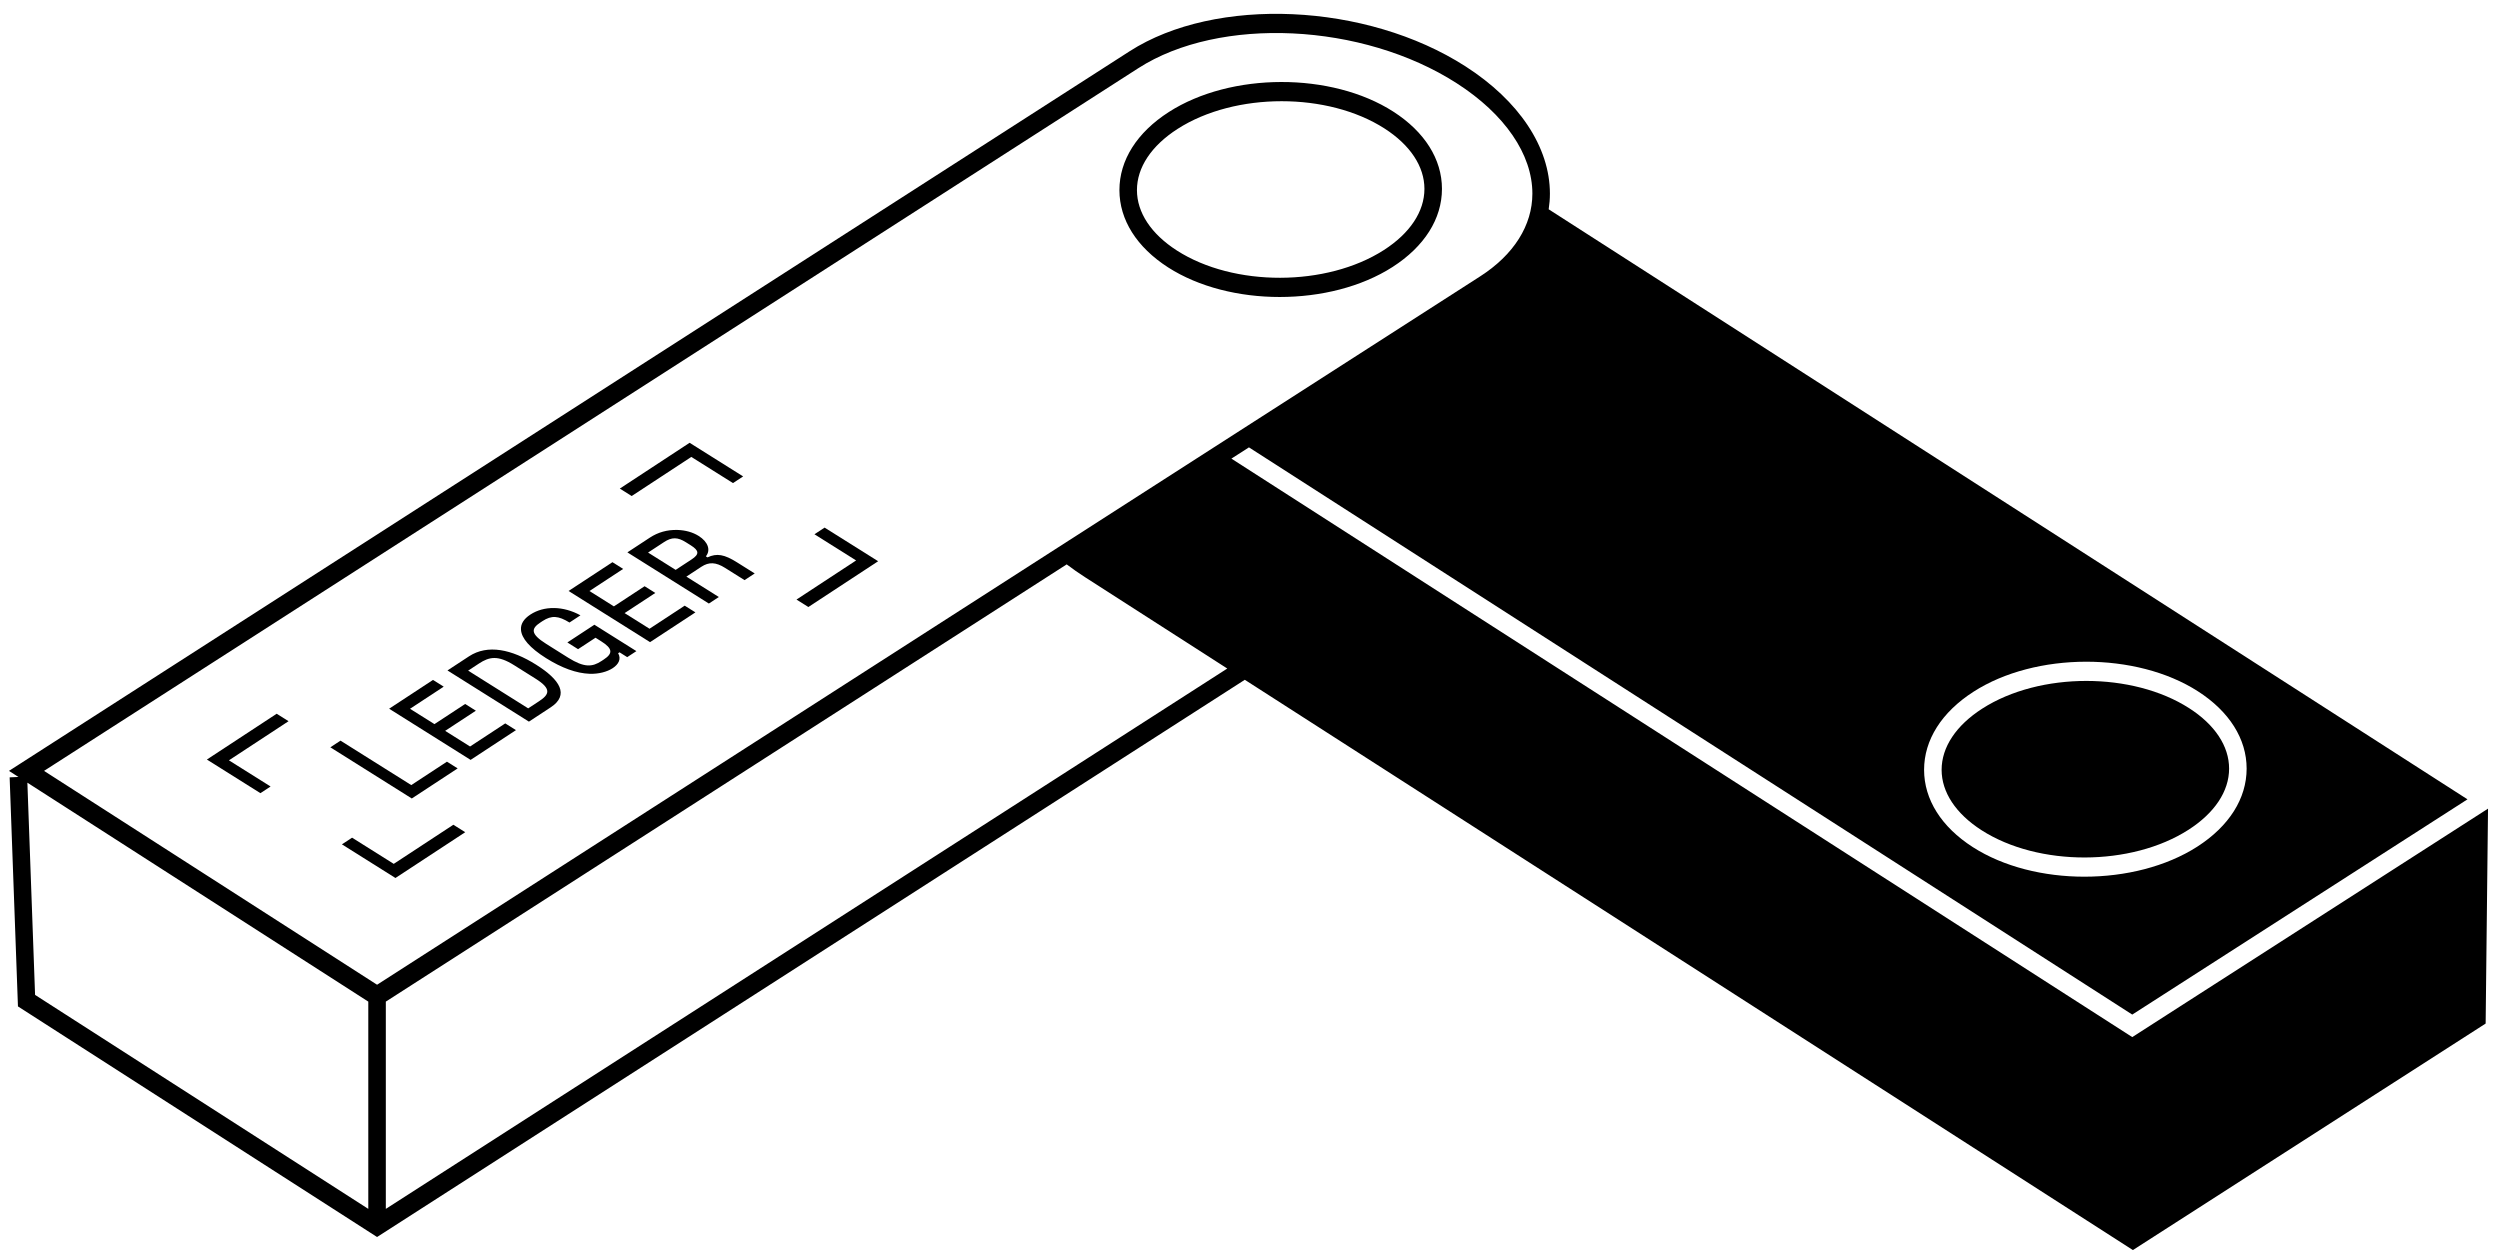 <svg width="167" height="84" viewBox="0 0 167 84" fill="none" xmlns="http://www.w3.org/2000/svg">
<path d="M78.031 17.863C80.084 19.18 82.782 19.839 85.486 19.839C88.212 19.839 90.943 19.17 93.024 17.834C95.151 16.467 96.323 14.615 96.323 12.617C96.323 10.635 95.168 8.802 93.069 7.454C88.948 4.808 82.222 4.821 78.077 7.483C75.949 8.849 74.777 10.702 74.777 12.699C74.777 14.681 75.933 16.515 78.031 17.863ZM78.662 8.611C80.582 7.378 83.101 6.761 85.615 6.761C88.106 6.761 90.593 7.368 92.484 8.582C94.204 9.687 95.152 11.12 95.152 12.617C95.152 14.13 94.189 15.582 92.439 16.706C88.614 19.161 82.414 19.174 78.617 16.735C76.896 15.63 75.948 14.196 75.948 12.699C75.948 11.187 76.912 9.735 78.662 8.611Z" fill="black"/>
<path d="M142.435 69.278L82.258 30.636L83.43 29.884L142.435 67.774L164.828 53.395L103.452 13.981C103.505 13.636 103.534 13.287 103.534 12.932C103.534 9.832 101.478 6.734 97.892 4.431C91.275 0.181 81.21 -0.269 75.458 3.424L0.6 51.495L1.233 51.901L0.644 51.927L1.199 67.228L25.188 82.632L83.153 45.41L142.477 83.505L166.041 68.373L166.2 54.017L142.435 69.278ZM131.829 46.208C135.974 43.545 142.7 43.533 146.821 46.179C148.92 47.526 150.075 49.36 150.075 51.342C150.075 53.34 148.904 55.192 146.776 56.558C144.695 57.894 141.963 58.563 139.238 58.563C136.534 58.564 133.836 57.905 131.783 56.587C129.685 55.24 128.529 53.406 128.529 51.424C128.529 49.426 129.701 47.574 131.829 46.208ZM76.044 4.552C81.474 1.065 91.013 1.517 97.306 5.559C100.52 7.623 102.363 10.31 102.363 12.932C102.363 15.053 101.124 17.017 98.875 18.461L25.188 65.78L2.942 51.495L76.044 4.552ZM1.829 52.283L24.602 66.908V80.753L2.343 66.459L1.829 52.283ZM25.773 80.753V66.908L71.255 37.701C71.644 37.995 72.053 38.282 72.486 38.56L81.982 44.658L25.773 80.753Z" fill="black"/>
<path d="M132.369 55.459C136.167 57.898 142.367 57.885 146.19 55.43C147.94 54.306 148.904 52.855 148.904 51.342C148.904 49.844 147.956 48.411 146.236 47.307C144.345 46.092 141.858 45.486 139.366 45.486C136.852 45.486 134.334 46.102 132.414 47.336C130.664 48.459 129.7 49.911 129.7 51.424C129.7 52.921 130.648 54.354 132.369 55.459Z" fill="black"/>
<path d="M47.261 37.232L47.152 37.164C47.49 36.752 47.301 36.197 46.671 35.801C46.275 35.552 45.784 35.415 45.243 35.4C44.566 35.385 43.961 35.553 43.408 35.915L41.91 36.898L47.352 40.317L48.018 39.88L45.849 38.518L46.848 37.862C47.361 37.526 47.816 37.547 48.438 37.937L49.736 38.753L50.415 38.307L49.241 37.57C48.386 37.032 47.887 36.941 47.261 37.232ZM46.199 37.369L45.134 38.068L43.291 36.911L44.357 36.212C44.877 35.871 45.265 35.875 45.817 36.222L46.144 36.427C46.711 36.784 46.725 37.024 46.199 37.369Z" fill="black"/>
<path d="M30.571 51.329L29.856 50.88L27.472 52.444L22.746 49.475L22.067 49.92L27.508 53.339L30.571 51.329Z" fill="black"/>
<path d="M18.482 47.678L13.82 50.737L17.396 52.984L18.075 52.538L15.292 50.79L19.275 48.176L18.482 47.678Z" fill="black"/>
<path d="M53.999 40.549L58.66 37.49L55.084 35.244L54.405 35.689L57.188 37.438L53.206 40.051L53.999 40.549Z" fill="black"/>
<path d="M36.784 47.252C38.056 46.418 37.402 45.399 35.808 44.398C34.191 43.382 32.581 43.021 31.329 43.843L29.891 44.786L35.332 48.205L36.784 47.252ZM31.272 44.798L31.998 44.322C32.684 43.872 33.259 43.754 34.347 44.438L35.778 45.337C36.866 46.02 36.695 46.392 36.009 46.842L35.283 47.319L31.272 44.798Z" fill="black"/>
<path d="M34.466 48.773L33.751 48.323L31.4 49.866L29.736 48.821L31.788 47.475L31.073 47.025L29.021 48.371L27.389 47.346L29.64 45.869L28.924 45.419L25.994 47.342L31.436 50.761L34.466 48.773Z" fill="black"/>
<path d="M36.474 43.962C37.523 44.621 38.501 44.978 39.395 45.01C39.993 45.027 40.551 44.881 40.931 44.632C41.33 44.369 41.51 44.012 41.292 43.636L41.385 43.574L41.898 43.897L42.511 43.495L39.705 41.732L37.9 42.916L38.615 43.365L39.781 42.6L40.154 42.835C40.939 43.328 40.949 43.651 40.33 44.057L40.183 44.154C39.564 44.56 39.031 44.61 37.95 43.931L36.489 43.013C35.401 42.329 35.488 41.982 36.107 41.576L36.24 41.488C36.846 41.091 37.304 41.13 38.041 41.585L38.774 41.104C37.635 40.474 36.346 40.451 35.427 41.054C34.98 41.347 34.771 41.694 34.802 42.073C34.841 42.636 35.386 43.278 36.474 43.962Z" fill="black"/>
<path d="M31.077 55.591L30.284 55.093L26.302 57.706L23.519 55.957L22.84 56.403L26.416 58.65L31.077 55.591Z" fill="black"/>
<path d="M46.18 30.522L48.963 32.27L49.642 31.825L46.066 29.578L41.404 32.637L42.197 33.135L46.18 30.522Z" fill="black"/>
<path d="M46.453 40.907L45.738 40.458L43.387 42L41.723 40.955L43.775 39.609L43.059 39.16L41.008 40.506L39.376 39.48L41.627 38.003L40.911 37.554L37.981 39.477L43.423 42.895L46.453 40.907Z" fill="black"/>
</svg>
